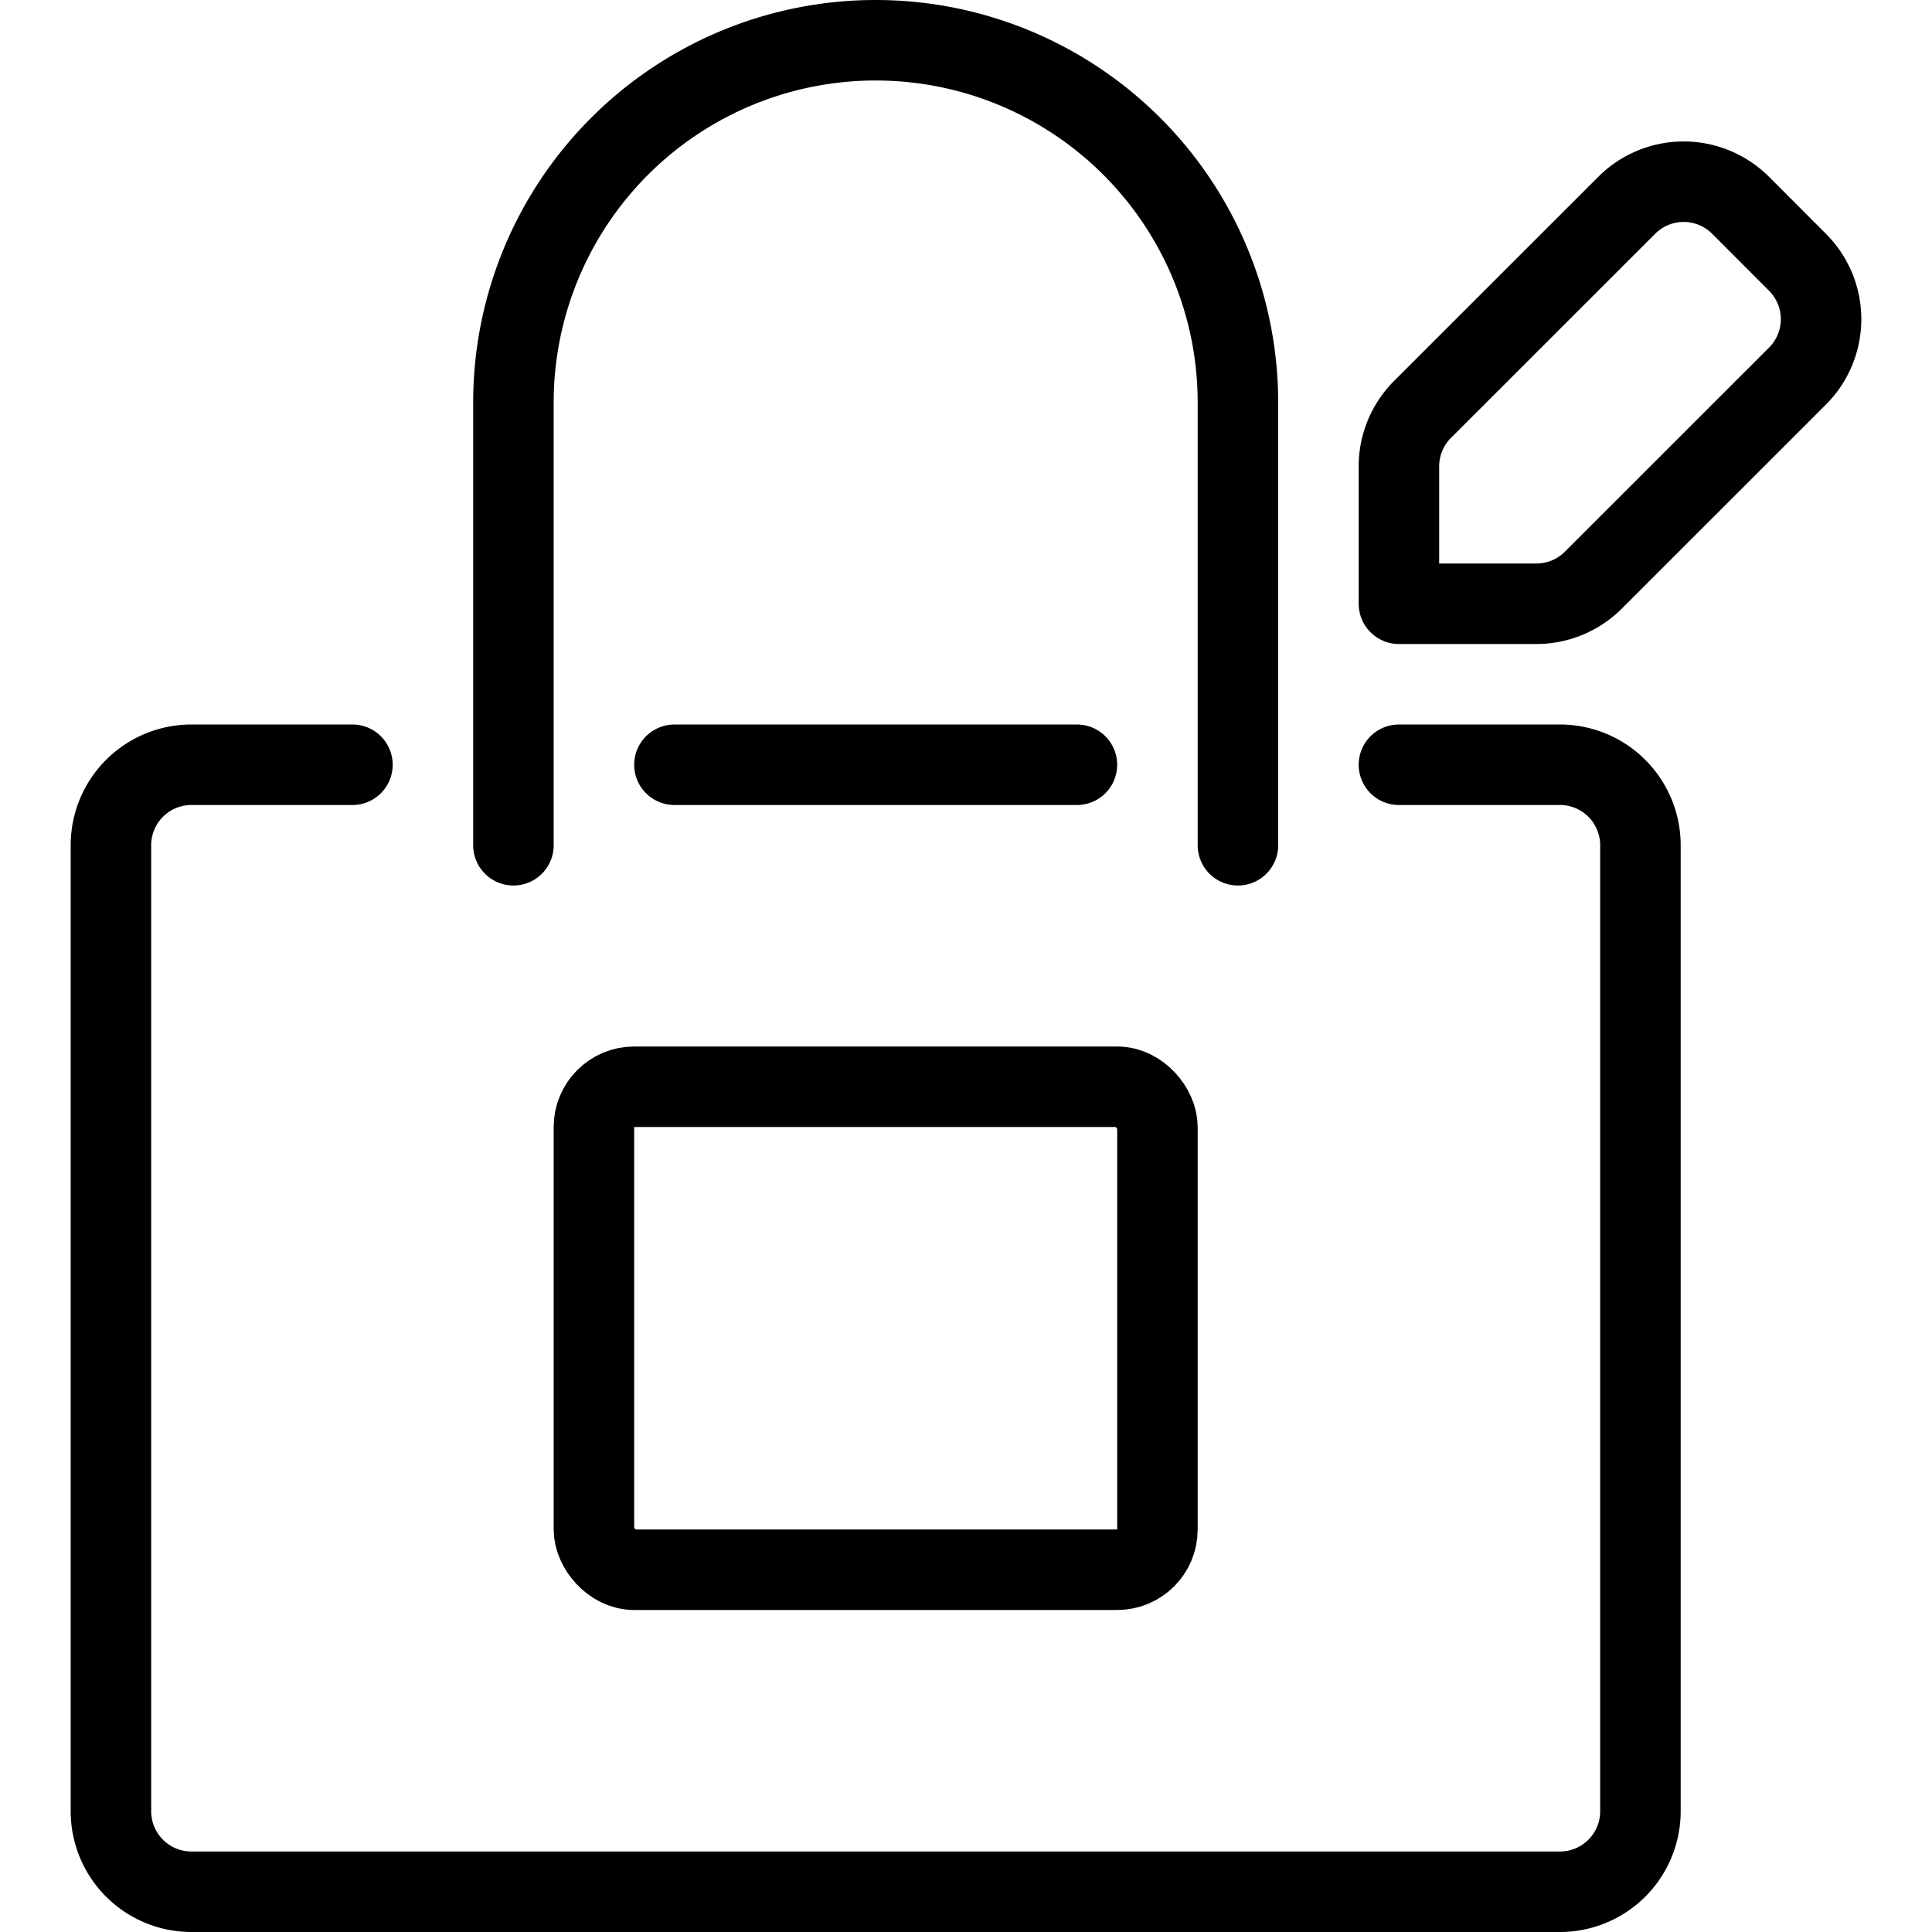 <svg xmlns="http://www.w3.org/2000/svg" viewBox="0 0 24 24"><defs><style>.a{fill:none;stroke:currentColor;stroke-linecap:round;stroke-linejoin:round;}</style></defs><title>shopping-bag-tag</title><path class="a" d="M17.378,9.5h2a1,1,0,0,1,1,1v12a1,1,0,0,1-1,1h-17a1,1,0,0,1-1-1v-12a1,1,0,0,1,1-1h2"/><path class="a" d="M6.378,10.5V5a4.5,4.5,0,0,1,9,0v5.5"/><line class="a" x1="8.378" y1="9.5" x2="13.378" y2="9.5"/><rect class="a" x="7.378" y="13.5" width="7" height="6" rx="0.5" ry="0.5"/><path class="a" d="M20.208,2.55a1,1,0,0,1,1.414,0l.707.708a1,1,0,0,1,0,1.414L19.793,7.207a1,1,0,0,1-.707.293H17.378V5.793a1,1,0,0,1,.293-.707Z"/></svg>